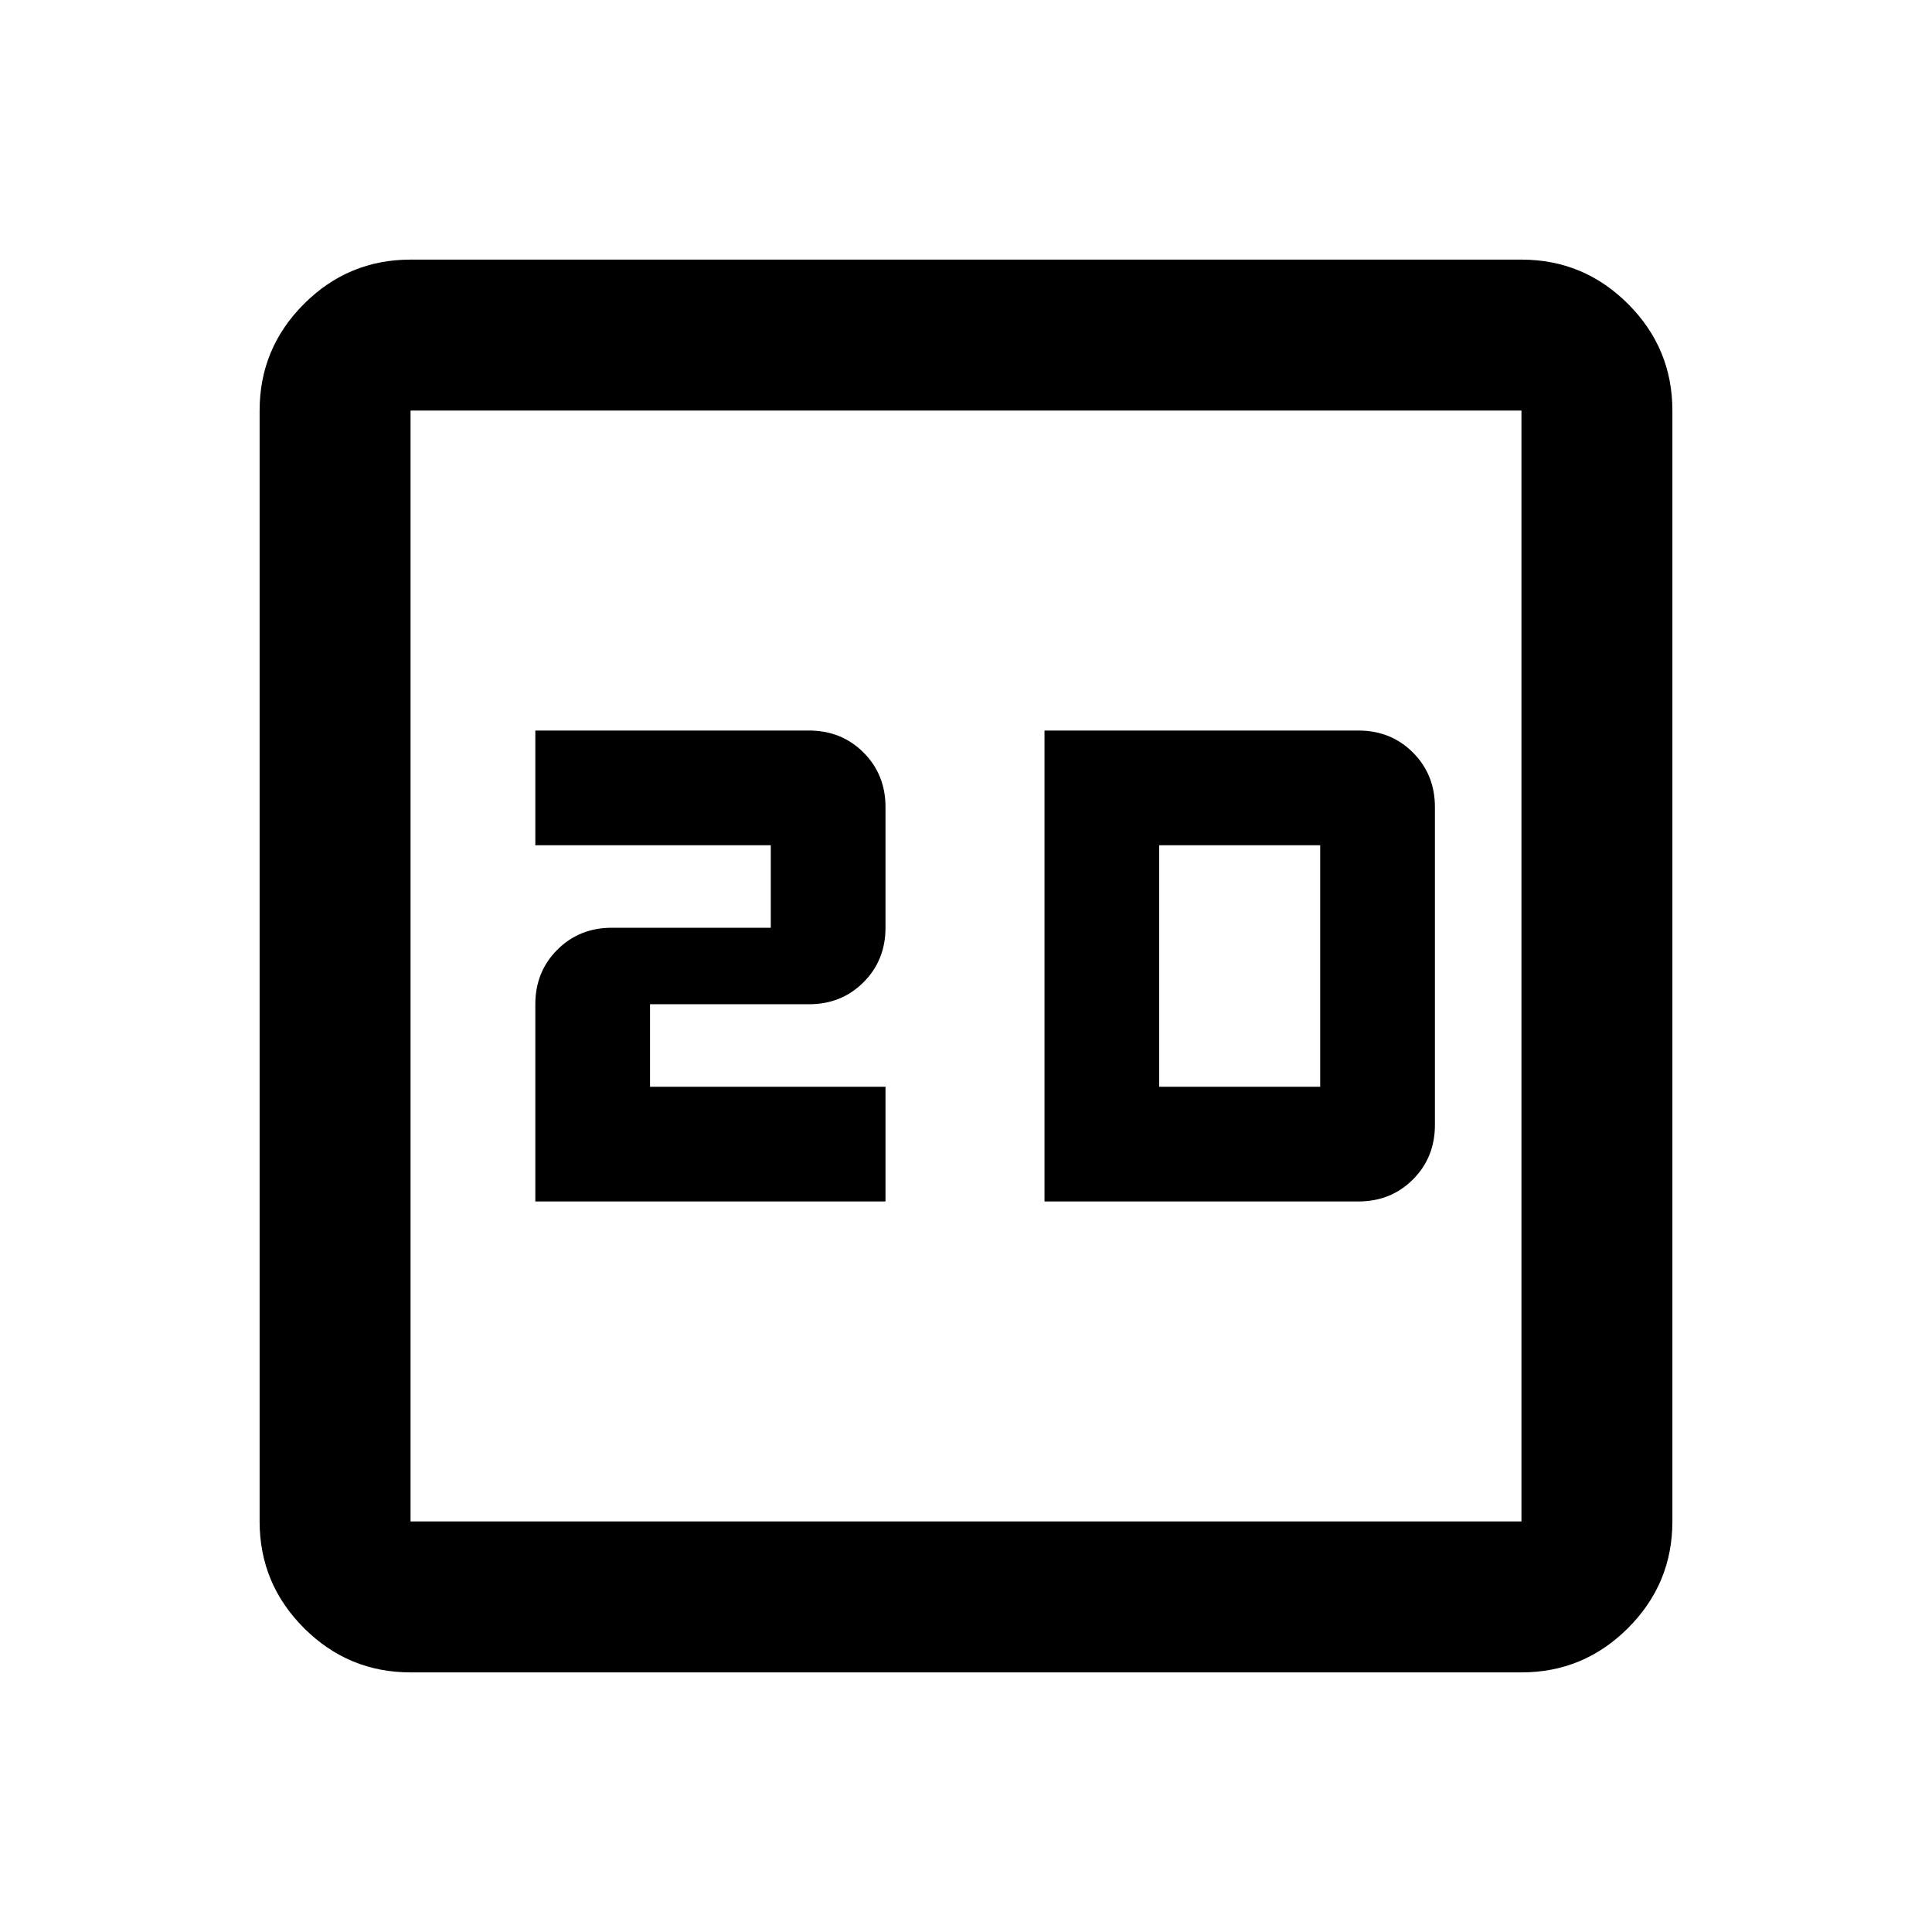 <svg xmlns="http://www.w3.org/2000/svg" height="24" viewBox="0 -960 960 960" width="24"><path d="M266-363h174v-57H323v-41h79q16.15 0 27.075-10.925T440-499v-60q0-16.15-10.925-27.075T402-597H266v57h117v41h-79q-16.15 0-27.075 10.925T266-461v98Zm253 0h156q16.15 0 27.075-10.925T713-401v-158q0-16.15-10.925-27.075T675-597H519v234Zm57-57v-120h80v120h-80ZM204-129q-30.938 0-52.969-22.031Q129-173.062 129-204v-552q0-30.938 22.031-52.969Q173.062-831 204-831h552q30.938 0 52.969 22.031Q831-786.938 831-756v552q0 30.938-22.031 52.969Q786.938-129 756-129H204Zm0-75h552v-552H204v552Zm0-552v552-552Z"/></svg>